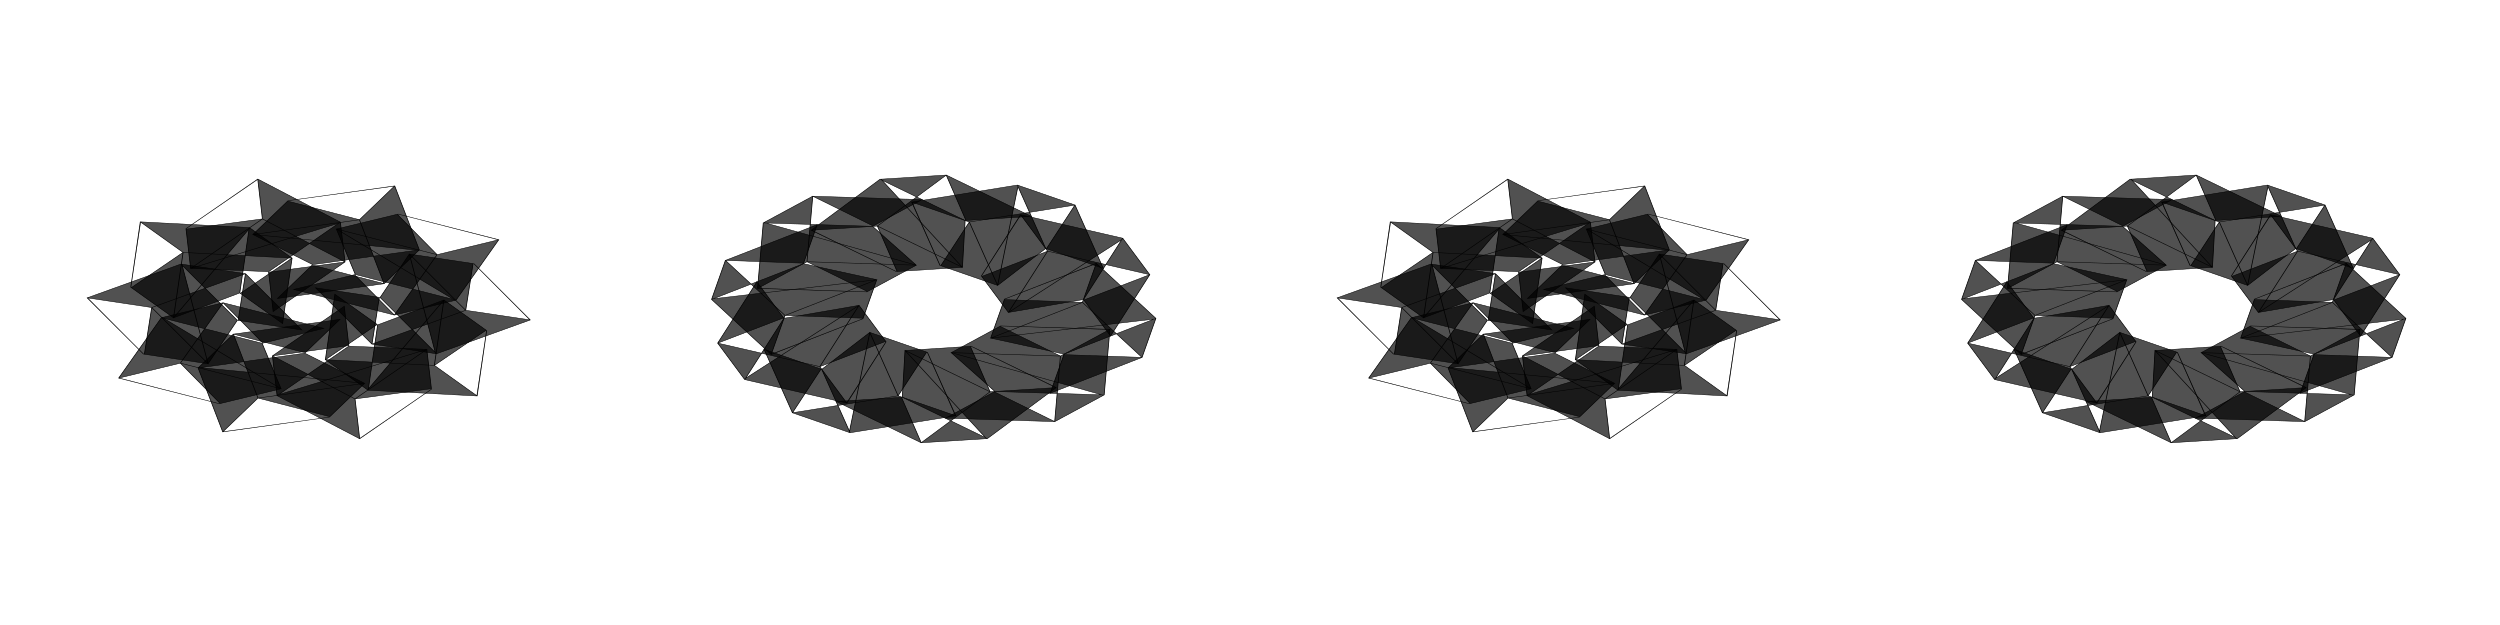 <?xml version="1.0" encoding="UTF-8" standalone="no"?>
<!-- Created with Inkscape (http://www.inkscape.org/) -->

<svg
   xmlns:dc="http://purl.org/dc/elements/1.1/"
   xmlns:cc="http://creativecommons.org/ns#"
   xmlns:rdf="http://www.w3.org/1999/02/22-rdf-syntax-ns#"
   xmlns:svg="http://www.w3.org/2000/svg"
   xmlns="http://www.w3.org/2000/svg"
   xmlns:sodipodi="http://sodipodi.sourceforge.net/DTD/sodipodi-0.dtd"
   xmlns:inkscape="http://www.inkscape.org/namespaces/inkscape"
   width="3200"
   height="800"
   id="svg2"
   version="1.1"
   inkscape:version="0.48.0 r9654"
   sodipodi:docname="david 1.svg">
  <sodipodi:namedview
     id="base"
     pagecolor="#ffffff"
     bordercolor="#666666"
     borderopacity="1.0"
     inkscape:pageopacity="0.0"
     inkscape:pageshadow="2"
     inkscape:zoom="0.2065625"
     inkscape:cx="1228.9716"
     inkscape:cy="12.708018"
     inkscape:document-units="px"
     inkscape:current-layer="g1082"
     showgrid="false"
     inkscape:window-width="1253"
     inkscape:window-height="675"
     inkscape:window-x="0"
     inkscape:window-y="0"
     inkscape:window-maximized="0" />
  <defs
     id="defs4">
    <clipPath
       id="clipPath52"
       clipPathUnits="userSpaceOnUse">
      <path
         id="path54"
         d="M 0,800 3200,800 3200,0 0,0 0,800 z" />
    </clipPath>
    <clipPath
       id="clipPath42"
       clipPathUnits="userSpaceOnUse">
      <path
         id="path44"
         d="M 0,800 0,0 3200,0 3200,800 0,800 z" />
    </clipPath>
    <clipPath
       id="clipPath57"
       clipPathUnits="userSpaceOnUse">
      <path
         id="path59"
         d="M 0,800 3200,800 3200,0 0,0 0,800 z" />
    </clipPath>
    <clipPath
       id="clipPath47"
       clipPathUnits="userSpaceOnUse">
      <path
         id="path49"
         d="M 0,800 0,0 3200,0 3200,800 0,800 z" />
    </clipPath>
  </defs>
  <g
     inkscape:label="1 pen pointy"
     inkscape:groupmode="layer"
     id="layer1"
     transform="translate(0,-252.362)"
     style="display:inline"
     sodipodi:insensitive="true">
    <g
       transform="matrix(1,0,0,-0.6,-4.841,887.763)"
       inkscape:label="david1"
       id="g39">
      <g
         id="g41" />
      <g
         id="g43">
        <g
           clip-path="url(#clipPath47)"
           id="g45">
          <g
             id="g51">
            <g
               clip-path="url(#clipPath57)"
               id="g55">
              <path
                 id="path61"
                 style="fill:#000000;fill-opacity:0.682;fill-rule:nonzero;stroke:none"
                 d="m 2227.73,353.73 -12.2,-139.46 -139.46,12.2 12.2,139.46 84.74,53.02 -12.2,-139.47 -139.47,12.2 12.2,139.47 0,0 54,-64.35 -66.2,-75.12 54,-64.34 97.67,191.61 53.99,-64.35 -66.19,-75.12 53.99,-64.34"
                 inkscape:connector-curvature="0" />
              <path
                 id="path63"
                 style="fill:none;stroke:#000000;stroke-width:1;stroke-linecap:square;stroke-linejoin:miter;stroke-miterlimit:10;stroke-opacity:1;stroke-dasharray:none"
                 d="m 2227.73,353.73 -12.2,-139.46 -139.46,12.2 12.2,139.46 84.74,53.02 -12.2,-139.47 -139.47,12.2 12.2,139.47 0,0 54,-64.35 -66.2,-75.12 54,-64.34 97.67,191.61 53.99,-64.35 -66.19,-75.12 53.99,-64.34"
                 inkscape:connector-curvature="0" />
              <path
                 id="path65"
                 style="fill:#000000;fill-opacity:0.682;fill-rule:nonzero;stroke:none"
                 d="m 2157.05,228.71 -91.85,-105.66 -105.66,91.85 91.85,105.66 99.72,-6.92 -91.85,-105.66 -105.66,91.85 91.85,105.66 0,0 5.86,-83.8 -97.71,-21.86 5.86,-83.8 191.65,97.61 5.86,-83.8 -97.71,-21.86 5.86,-83.8"
                 inkscape:connector-curvature="0" />
              <path
                 id="path67"
                 style="fill:none;stroke:#000000;stroke-width:1;stroke-linecap:square;stroke-linejoin:miter;stroke-miterlimit:10;stroke-opacity:1;stroke-dasharray:none"
                 d="m 2157.05,228.71 -91.85,-105.66 -105.66,91.85 91.85,105.66 99.72,-6.92 -91.85,-105.66 -105.66,91.85 91.85,105.66 0,0 5.86,-83.8 -97.71,-21.86 5.86,-83.8 191.65,97.61 5.86,-83.8 -97.71,-21.86 5.86,-83.8"
                 inkscape:connector-curvature="0" />
              <path
                 id="path69"
                 style="fill:#000000;fill-opacity:0.682;fill-rule:nonzero;stroke:none"
                 d="m 2026.37,169.11 -136.41,-31.49 -31.49,136.41 136.41,31.5 76.61,-64.22 -136.42,-31.49 -31.49,136.41 136.41,31.5 0,0 -44.51,-71.24 -91.9,39.74 -44.51,-71.23 212.42,-33.69 -44.52,-71.23 -91.9,39.74 -44.51,-71.24"
                 inkscape:connector-curvature="0" />
              <path
                 id="path71"
                 style="fill:none;stroke:#000000;stroke-width:1;stroke-linecap:square;stroke-linejoin:miter;stroke-miterlimit:10;stroke-opacity:1;stroke-dasharray:none"
                 d="m 2026.37,169.11 -136.41,-31.49 -31.49,136.41 136.41,31.5 76.61,-64.22 -136.42,-31.49 -31.49,136.41 136.41,31.5 0,0 -44.51,-71.24 -91.9,39.74 -44.51,-71.23 212.42,-33.69 -44.52,-71.23 -91.9,39.74 -44.51,-71.24"
                 inkscape:connector-curvature="0" />
              <path
                 id="path73"
                 style="fill:#000000;fill-opacity:0.682;fill-rule:nonzero;stroke:none"
                 d="m 1885.62,197.71 -128.87,54.7 54.71,128.87 128.87,-54.7 24.23,-96.98 -128.87,54.7 54.7,128.87 128.87,-54.7 0,0 -77.88,-31.46 -50.99,86.16 -77.88,-31.46 152.05,-152.11 -77.88,-31.47 -50.99,86.17 -77.88,-31.46"
                 inkscape:connector-curvature="0" />
              <path
                 id="path75"
                 style="fill:none;stroke:#000000;stroke-width:1;stroke-linecap:square;stroke-linejoin:miter;stroke-miterlimit:10;stroke-opacity:1;stroke-dasharray:none"
                 d="m 1885.62,197.71 -128.87,54.7 54.71,128.87 128.87,-54.7 24.23,-96.98 -128.87,54.7 54.7,128.87 128.87,-54.7 0,0 -77.88,-31.46 -50.99,86.16 -77.88,-31.46 152.05,-152.11 -77.88,-31.47 -50.99,86.17 -77.88,-31.46"
                 inkscape:connector-curvature="0" />
              <path
                 id="path77"
                 style="fill:#000000;fill-opacity:0.682;fill-rule:nonzero;stroke:none"
                 d="m 1788.56,303.57 -72.1,120.01 120,72.1 72.11,-120 -37.4,-92.7 -72.1,120 120,72.1 72.1,-120 0,0 -81.5,20.32 9.4,99.68 -81.51,20.33 33.61,-212.43 -81.5,20.32 9.4,99.68 -81.51,20.32"
                 inkscape:connector-curvature="0" />
              <path
                 id="path79"
                 style="fill:none;stroke:#000000;stroke-width:1;stroke-linecap:square;stroke-linejoin:miter;stroke-miterlimit:10;stroke-opacity:1;stroke-dasharray:none"
                 d="m 1788.56,303.57 -72.1,120.01 120,72.1 72.11,-120 -37.4,-92.7 -72.1,120 120,72.1 72.1,-120 0,0 -81.5,20.32 9.4,99.68 -81.51,20.33 33.61,-212.43 -81.5,20.32 9.4,99.68 -81.51,20.32"
                 inkscape:connector-curvature="0" />
              <path
                 id="path81"
                 style="fill:#000000;fill-opacity:0.682;fill-rule:nonzero;stroke:none"
                 d="m 1772.27,446.27 12.2,139.46 139.46,-12.2 -12.2,-139.46 -84.74,-53.02 12.2,139.47 139.47,-12.2 -12.2,-139.47 0,0 -54,64.35 66.2,75.12 -54,64.34 -97.67,-191.61 -53.99,64.35 66.19,75.12 -53.99,64.34"
                 inkscape:connector-curvature="0" />
              <path
                 id="path83"
                 style="fill:none;stroke:#000000;stroke-width:1;stroke-linecap:square;stroke-linejoin:miter;stroke-miterlimit:10;stroke-opacity:1;stroke-dasharray:none"
                 d="m 1772.27,446.27 12.2,139.46 139.46,-12.2 -12.2,-139.46 -84.74,-53.02 12.2,139.47 139.47,-12.2 -12.2,-139.47 0,0 -54,64.35 66.2,75.12 -54,64.34 -97.67,-191.61 -53.99,64.35 66.19,75.12 -53.99,64.34"
                 inkscape:connector-curvature="0" />
              <path
                 id="path85"
                 style="fill:#000000;fill-opacity:0.682;fill-rule:nonzero;stroke:none"
                 d="m 1842.95,571.29 91.85,105.66 105.66,-91.85 -91.85,-105.66 -99.72,6.92 91.85,105.66 105.66,-91.85 -91.85,-105.66 0,0 -5.86,83.8 97.71,21.86 -5.86,83.8 -191.65,-97.61 -5.86,83.8 97.71,21.86 -5.86,83.8"
                 inkscape:connector-curvature="0" />
              <path
                 id="path87"
                 style="fill:none;stroke:#000000;stroke-width:1;stroke-linecap:square;stroke-linejoin:miter;stroke-miterlimit:10;stroke-opacity:1;stroke-dasharray:none"
                 d="m 1842.95,571.29 91.85,105.66 105.66,-91.85 -91.85,-105.66 -99.72,6.92 91.85,105.66 105.66,-91.85 -91.85,-105.66 0,0 -5.86,83.8 97.71,21.86 -5.86,83.8 -191.65,-97.61 -5.86,83.8 97.71,21.86 -5.86,83.8"
                 inkscape:connector-curvature="0" />
              <path
                 id="path89"
                 style="fill:#000000;fill-opacity:0.682;fill-rule:nonzero;stroke:none"
                 d="m 1973.63,630.89 136.41,31.49 31.49,-136.41 -136.41,-31.5 -76.61,64.22 136.42,31.49 31.49,-136.41 -136.41,-31.5 0,0 44.51,71.24 91.9,-39.74 44.51,71.23 -212.42,33.69 44.52,71.23 91.9,-39.74 44.51,71.24"
                 inkscape:connector-curvature="0" />
              <path
                 id="path91"
                 style="fill:none;stroke:#000000;stroke-width:1;stroke-linecap:square;stroke-linejoin:miter;stroke-miterlimit:10;stroke-opacity:1;stroke-dasharray:none"
                 d="m 1973.63,630.89 136.41,31.49 31.49,-136.41 -136.41,-31.5 -76.61,64.22 136.42,31.49 31.49,-136.41 -136.41,-31.5 0,0 44.51,71.24 91.9,-39.74 44.51,71.23 -212.42,33.69 44.52,71.23 91.9,-39.74 44.51,71.24"
                 inkscape:connector-curvature="0" />
              <path
                 id="path93"
                 style="fill:#000000;fill-opacity:0.682;fill-rule:nonzero;stroke:none"
                 d="m 2114.38,602.29 128.87,-54.7 -54.71,-128.87 -128.87,54.7 -24.23,96.98 128.87,-54.7 -54.7,-128.87 -128.87,54.7 0,0 77.88,31.46 50.99,-86.16 77.88,31.46 -152.05,152.11 77.88,31.47 50.99,-86.17 77.88,31.46"
                 inkscape:connector-curvature="0" />
              <path
                 id="path95"
                 style="fill:none;stroke:#000000;stroke-width:1;stroke-linecap:square;stroke-linejoin:miter;stroke-miterlimit:10;stroke-opacity:1;stroke-dasharray:none"
                 d="m 2114.38,602.29 128.87,-54.7 -54.71,-128.87 -128.87,54.7 -24.23,96.98 128.87,-54.7 -54.7,-128.87 -128.87,54.7 0,0 77.88,31.46 50.99,-86.16 77.88,31.46 -152.05,152.11 77.88,31.47 50.99,-86.17 77.88,31.46"
                 inkscape:connector-curvature="0" />
              <path
                 id="path97"
                 style="fill:#000000;fill-opacity:0.682;fill-rule:nonzero;stroke:none"
                 d="m 2211.44,496.43 72.1,-120.01 -120,-72.1 -72.11,120 37.4,92.7 72.1,-120 -120,-72.1 -72.1,120 0,0 81.5,-20.32 -9.4,-99.68 81.51,-20.33 -33.61,212.43 81.5,-20.32 -9.4,-99.68 81.51,-20.32"
                 inkscape:connector-curvature="0" />
              <path
                 id="path99"
                 style="fill:none;stroke:#000000;stroke-width:1;stroke-linecap:square;stroke-linejoin:miter;stroke-miterlimit:10;stroke-opacity:1;stroke-dasharray:none"
                 d="m 2211.44,496.43 72.1,-120.01 -120,-72.1 -72.11,120 37.4,92.7 72.1,-120 -120,-72.1 -72.1,120 0,0 81.5,-20.32 -9.4,-99.68 81.51,-20.33 -33.61,212.43 81.5,-20.32 -9.4,-99.68 81.51,-20.32"
                 inkscape:connector-curvature="0" />
              <path
                 id="path181"
                 style="fill:#000000;fill-opacity:0.682;fill-rule:nonzero;stroke:none"
                 d="m 627.73,353.73 -12.2,-139.46 -139.46,12.2 12.2,139.46 84.74,53.02 -12.2,-139.47 -139.47,12.2 12.2,139.47 0,0 54,-64.35 -66.2,-75.12 54,-64.34 97.67,191.61 L 627,354.6 560.81,279.48 614.8,215.14"
                 inkscape:connector-curvature="0" />
              <path
                 id="path183"
                 style="fill:none;stroke:#000000;stroke-width:1;stroke-linecap:square;stroke-linejoin:miter;stroke-miterlimit:10;stroke-opacity:1;stroke-dasharray:none"
                 d="m 627.73,353.73 -12.2,-139.46 -139.46,12.2 12.2,139.46 84.74,53.02 -12.2,-139.47 -139.47,12.2 12.2,139.47 0,0 54,-64.35 -66.2,-75.12 54,-64.34 97.67,191.61 L 627,354.6 560.81,279.48 614.8,215.14"
                 inkscape:connector-curvature="0" />
              <path
                 id="path185"
                 style="fill:#000000;fill-opacity:0.682;fill-rule:nonzero;stroke:none"
                 d="M 557.05,228.71 465.2,123.05 359.54,214.9 l 91.85,105.66 99.72,-6.92 -91.85,-105.66 -105.66,91.85 91.85,105.66 0,0 5.86,-83.8 -97.71,-21.86 5.86,-83.8 191.65,97.61 5.86,-83.8 -97.71,-21.86 5.86,-83.8"
                 inkscape:connector-curvature="0" />
              <path
                 id="path187"
                 style="fill:none;stroke:#000000;stroke-width:1;stroke-linecap:square;stroke-linejoin:miter;stroke-miterlimit:10;stroke-opacity:1;stroke-dasharray:none"
                 d="M 557.05,228.71 465.2,123.05 359.54,214.9 l 91.85,105.66 99.72,-6.92 -91.85,-105.66 -105.66,91.85 91.85,105.66 0,0 5.86,-83.8 -97.71,-21.86 5.86,-83.8 191.65,97.61 5.86,-83.8 -97.71,-21.86 5.86,-83.8"
                 inkscape:connector-curvature="0" />
              <path
                 id="path189"
                 style="fill:#000000;fill-opacity:0.682;fill-rule:nonzero;stroke:none"
                 d="m 426.37,169.11 -136.41,-31.49 -31.49,136.41 136.41,31.5 76.61,-64.22 -136.42,-31.49 -31.49,136.41 136.41,31.5 0,0 -44.51,-71.24 -91.9,39.74 -44.51,-71.23 212.42,-33.69 -44.52,-71.23 -91.9,39.74 -44.51,-71.24"
                 inkscape:connector-curvature="0" />
              <path
                 id="path191"
                 style="fill:none;stroke:#000000;stroke-width:1;stroke-linecap:square;stroke-linejoin:miter;stroke-miterlimit:10;stroke-opacity:1;stroke-dasharray:none"
                 d="m 426.37,169.11 -136.41,-31.49 -31.49,136.41 136.41,31.5 76.61,-64.22 -136.42,-31.49 -31.49,136.41 136.41,31.5 0,0 -44.51,-71.24 -91.9,39.74 -44.51,-71.23 212.42,-33.69 -44.52,-71.23 -91.9,39.74 -44.51,-71.24"
                 inkscape:connector-curvature="0" />
              <path
                 id="path193"
                 style="fill:#000000;fill-opacity:0.682;fill-rule:nonzero;stroke:none"
                 d="m 285.62,197.71 -128.87,54.7 54.71,128.87 128.87,-54.7 24.23,-96.98 -128.87,54.7 54.7,128.87 128.87,-54.7 0,0 -77.88,-31.46 -50.99,86.16 -77.88,-31.46 152.05,-152.11 -77.88,-31.47 -50.99,86.17 -77.88,-31.46"
                 inkscape:connector-curvature="0" />
              <path
                 id="path195"
                 style="fill:none;stroke:#000000;stroke-width:1;stroke-linecap:square;stroke-linejoin:miter;stroke-miterlimit:10;stroke-opacity:1;stroke-dasharray:none"
                 d="m 285.62,197.71 -128.87,54.7 54.71,128.87 128.87,-54.7 24.23,-96.98 -128.87,54.7 54.7,128.87 128.87,-54.7 0,0 -77.88,-31.46 -50.99,86.16 -77.88,-31.46 152.05,-152.11 -77.88,-31.47 -50.99,86.17 -77.88,-31.46"
                 inkscape:connector-curvature="0" />
              <path
                 id="path197"
                 style="fill:#000000;fill-opacity:0.682;fill-rule:nonzero;stroke:none"
                 d="m 188.56,303.57 -72.1,120.01 120,72.1 72.11,-120 -37.4,-92.7 -72.1,120 120,72.1 72.1,-120 0,0 -81.5,20.32 9.4,99.68 -81.51,20.33 33.61,-212.43 -81.5,20.32 9.4,99.68 -81.51,20.32"
                 inkscape:connector-curvature="0" />
              <path
                 id="path199"
                 style="fill:none;stroke:#000000;stroke-width:1;stroke-linecap:square;stroke-linejoin:miter;stroke-miterlimit:10;stroke-opacity:1;stroke-dasharray:none"
                 d="m 188.56,303.57 -72.1,120.01 120,72.1 72.11,-120 -37.4,-92.7 -72.1,120 120,72.1 72.1,-120 0,0 -81.5,20.32 9.4,99.68 -81.51,20.33 33.61,-212.43 -81.5,20.32 9.4,99.68 -81.51,20.32"
                 inkscape:connector-curvature="0" />
              <path
                 id="path201"
                 style="fill:#000000;fill-opacity:0.682;fill-rule:nonzero;stroke:none"
                 d="m 172.27,446.27 12.2,139.46 139.46,-12.2 -12.2,-139.46 -84.74,-53.02 12.2,139.47 139.47,-12.2 -12.2,-139.47 0,0 -54,64.35 66.2,75.12 -54,64.34 -97.67,-191.61 -53.99,64.35 66.19,75.12 -53.99,64.34"
                 inkscape:connector-curvature="0" />
              <path
                 id="path203"
                 style="fill:none;stroke:#000000;stroke-width:1;stroke-linecap:square;stroke-linejoin:miter;stroke-miterlimit:10;stroke-opacity:1;stroke-dasharray:none"
                 d="m 172.27,446.27 12.2,139.46 139.46,-12.2 -12.2,-139.46 -84.74,-53.02 12.2,139.47 139.47,-12.2 -12.2,-139.47 0,0 -54,64.35 66.2,75.12 -54,64.34 -97.67,-191.61 -53.99,64.35 66.19,75.12 -53.99,64.34"
                 inkscape:connector-curvature="0" />
              <path
                 id="path205"
                 style="fill:#000000;fill-opacity:0.682;fill-rule:nonzero;stroke:none"
                 d="m 242.95,571.29 91.85,105.66 105.66,-91.85 -91.85,-105.66 -99.72,6.92 91.85,105.66 105.66,-91.85 -91.85,-105.66 0,0 -5.86,83.8 97.71,21.86 -5.86,83.8 -191.65,-97.61 -5.86,83.8 97.71,21.86 -5.86,83.8"
                 inkscape:connector-curvature="0" />
              <path
                 id="path207"
                 style="fill:none;stroke:#000000;stroke-width:1;stroke-linecap:square;stroke-linejoin:miter;stroke-miterlimit:10;stroke-opacity:1;stroke-dasharray:none"
                 d="m 242.95,571.29 91.85,105.66 105.66,-91.85 -91.85,-105.66 -99.72,6.92 91.85,105.66 105.66,-91.85 -91.85,-105.66 0,0 -5.86,83.8 97.71,21.86 -5.86,83.8 -191.65,-97.61 -5.86,83.8 97.71,21.86 -5.86,83.8"
                 inkscape:connector-curvature="0" />
              <path
                 id="path209"
                 style="fill:#000000;fill-opacity:0.682;fill-rule:nonzero;stroke:none"
                 d="m 373.63,630.89 136.41,31.49 31.49,-136.41 -136.41,-31.5 -76.61,64.22 136.42,31.49 31.49,-136.41 -136.41,-31.5 0,0 44.51,71.24 91.9,-39.74 44.51,71.23 -212.42,33.69 44.52,71.23 91.9,-39.74 44.51,71.24"
                 inkscape:connector-curvature="0" />
              <path
                 id="path211"
                 style="fill:none;stroke:#000000;stroke-width:1;stroke-linecap:square;stroke-linejoin:miter;stroke-miterlimit:10;stroke-opacity:1;stroke-dasharray:none"
                 d="m 373.63,630.89 136.41,31.49 31.49,-136.41 -136.41,-31.5 -76.61,64.22 136.42,31.49 31.49,-136.41 -136.41,-31.5 0,0 44.51,71.24 91.9,-39.74 44.51,71.23 -212.42,33.69 44.52,71.23 91.9,-39.74 44.51,71.24"
                 inkscape:connector-curvature="0" />
              <path
                 id="path213"
                 style="fill:#000000;fill-opacity:0.682;fill-rule:nonzero;stroke:none"
                 d="m 514.38,602.29 128.87,-54.7 -54.71,-128.87 -128.87,54.7 -24.23,96.98 128.87,-54.7 -54.7,-128.87 -128.87,54.7 0,0 77.88,31.46 50.99,-86.16 77.88,31.46 -152.05,152.11 77.88,31.47 50.99,-86.17 77.88,31.46"
                 inkscape:connector-curvature="0" />
              <path
                 id="path215"
                 style="fill:none;stroke:#000000;stroke-width:1;stroke-linecap:square;stroke-linejoin:miter;stroke-miterlimit:10;stroke-opacity:1;stroke-dasharray:none"
                 d="m 514.38,602.29 128.87,-54.7 -54.71,-128.87 -128.87,54.7 -24.23,96.98 128.87,-54.7 -54.7,-128.87 -128.87,54.7 0,0 77.88,31.46 50.99,-86.16 77.88,31.46 -152.05,152.11 77.88,31.47 50.99,-86.17 77.88,31.46"
                 inkscape:connector-curvature="0" />
              <path
                 id="path217"
                 style="fill:#000000;fill-opacity:0.682;fill-rule:nonzero;stroke:none"
                 d="m 611.44,496.43 72.1,-120.01 -120,-72.1 -72.11,120 37.4,92.7 72.1,-120 -120,-72.1 -72.1,120 0,0 81.5,-20.32 -9.4,-99.68 81.51,-20.33 -33.61,212.43 81.5,-20.32 -9.4,-99.68 81.51,-20.32"
                 inkscape:connector-curvature="0" />
              <path
                 id="path219"
                 style="fill:none;stroke:#000000;stroke-width:1;stroke-linecap:square;stroke-linejoin:miter;stroke-miterlimit:10;stroke-opacity:1;stroke-dasharray:none"
                 d="m 611.44,496.43 72.1,-120.01 -120,-72.1 -72.11,120 37.4,92.7 72.1,-120 -120,-72.1 -72.1,120 0,0 81.5,-20.32 -9.4,-99.68 81.51,-20.33 -33.61,212.43 81.5,-20.32 -9.4,-99.68 81.51,-20.32"
                 inkscape:connector-curvature="0" />
            </g>
          </g>
        </g>
      </g>
    </g>
  </g>
  <g
     transform="translate(0,-252.362)"
     id="g1070"
     inkscape:groupmode="layer"
     inkscape:label="2 pen round"
     style="display:inline">
    <g
       id="g1072"
       inkscape:label="david1"
       transform="matrix(1,0,0,-0.6,-4.841,887.763)">
      <g
         id="g1074" />
      <g
         id="g1076">
        <g
           id="g1078"
           clip-path="url(#clipPath47)">
          <g
             id="g1080">
            <g
               id="g1082"
               clip-path="url(#clipPath57)">
              <path
                 inkscape:connector-curvature="0"
                 d="m 1285.66,363.67 139.81,-7.33 -7.33,-139.81 -139.81,7.33 -55.94,82.84 139.81,-7.33 -7.33,-139.8 -139.81,7.32 0,0 62.43,56.21 77.38,-63.53 62.43,56.2 -194.91,90.93 62.43,56.21 77.38,-63.54 62.42,56.21"
                 style="fill:#000000;fill-opacity:0.682;fill-rule:nonzero;stroke:none"
                 id="path1124" />
              <path
                 inkscape:connector-curvature="0"
                 d="m 1285.66,363.67 139.81,-7.33 -7.33,-139.81 -139.81,7.33 -55.94,82.84 139.81,-7.33 -7.33,-139.8 -139.81,7.32 0,0 62.43,56.21 77.38,-63.53 62.43,56.2 -194.91,90.93 62.43,56.21 77.38,-63.54 62.42,56.21"
                 style="fill:none;stroke:#000000;stroke-width:1;stroke-linecap:square;stroke-linejoin:miter;stroke-miterlimit:10;stroke-opacity:1;stroke-dasharray:none"
                 id="path1126" />
              <path
                 inkscape:connector-curvature="0"
                 d="m 1247.94,320.26 108.8,-88.11 -88.1,-108.8 -108.8,88.11 3.44,99.9 108.8,-88.11 -88.11,-108.8 -108.8,88.11 0,0 83.54,8.78 25.26,-96.89 83.54,8.78 -104.23,188.13 83.53,8.78 25.27,-96.89 83.54,8.78"
                 style="fill:#000000;fill-opacity:0.682;fill-rule:nonzero;stroke:none"
                 id="path1128" />
              <path
                 inkscape:connector-curvature="0"
                 d="m 1247.94,320.26 108.8,-88.11 -88.1,-108.8 -108.8,88.11 3.44,99.9 108.8,-88.11 -88.11,-108.8 -108.8,88.11 0,0 83.54,8.78 25.26,-96.89 83.54,8.78 -104.23,188.13 83.53,8.78 25.27,-96.89 83.54,8.78"
                 style="fill:none;stroke:#000000;stroke-width:1;stroke-linecap:square;stroke-linejoin:miter;stroke-miterlimit:10;stroke-opacity:1;stroke-dasharray:none"
                 id="path1130" />
              <path
                 inkscape:connector-curvature="0"
                 d="m 1191.92,307.31 36.23,-135.23 -135.23,-36.24 -36.23,135.23 61.5,78.8 36.23,-135.23 -135.23,-36.23 -36.23,135.23 0,0 72.74,-42 -36.51,-93.23 72.75,-42 26.25,213.46 72.74,-42 -36.51,-93.23 72.75,-42"
                 style="fill:#000000;fill-opacity:0.682;fill-rule:nonzero;stroke:none"
                 id="path1132" />
              <path
                 inkscape:connector-curvature="0"
                 d="m 1191.92,307.31 36.23,-135.23 -135.23,-36.24 -36.23,135.23 61.5,78.8 36.23,-135.23 -135.23,-36.23 -36.23,135.23 0,0 72.74,-42 -36.51,-93.23 72.75,-42 26.25,213.46 72.74,-42 -36.51,-93.23 72.75,-42"
                 style="fill:none;stroke:#000000;stroke-width:1;stroke-linecap:square;stroke-linejoin:miter;stroke-miterlimit:10;stroke-opacity:1;stroke-dasharray:none"
                 id="path1134" />
              <path
                 inkscape:connector-curvature="0"
                 d="m 1138.98,329.76 -50.18,-130.7 -130.7,50.17 50.17,130.7 96.08,27.61 -50.17,-130.71 -130.7,50.18 50.17,130.7 0,0 34.16,-76.74 -84.33,-53.96 34.16,-76.74 146.71,157.27 34.16,-76.74 -84.33,-53.97 34.16,-76.73"
                 style="fill:#000000;fill-opacity:0.682;fill-rule:nonzero;stroke:none"
                 id="path1136" />
              <path
                 inkscape:connector-curvature="0"
                 d="m 1138.98,329.76 -50.18,-130.7 -130.7,50.17 50.17,130.7 96.08,27.61 -50.17,-130.71 -130.7,50.18 50.17,130.7 0,0 34.16,-76.74 -84.33,-53.96 34.16,-76.74 146.71,157.27 34.16,-76.74 -84.33,-53.97 34.16,-76.73"
                 style="fill:none;stroke:#000000;stroke-width:1;stroke-linecap:square;stroke-linejoin:miter;stroke-miterlimit:10;stroke-opacity:1;stroke-dasharray:none"
                 id="path1138" />
              <path
                 inkscape:connector-curvature="0"
                 d="m 1109.34,379.04 -117.41,-76.25 -76.25,117.42 117.41,76.25 93.96,-34.14 -117.42,-76.25 -76.25,117.41 117.42,76.25 0,0 -17.47,-82.16 -99.95,5.91 -17.46,-82.16 211.13,41 -17.47,-82.16 -99.95,5.91 -17.46,-82.16"
                 style="fill:#000000;fill-opacity:0.682;fill-rule:nonzero;stroke:none"
                 id="path1140" />
              <path
                 inkscape:connector-curvature="0"
                 d="m 1109.34,379.04 -117.41,-76.25 -76.25,117.42 117.41,76.25 93.96,-34.14 -117.42,-76.25 -76.25,117.41 117.42,76.25 0,0 -17.47,-82.16 -99.95,5.91 -17.46,-82.16 211.13,41 -17.47,-82.16 -99.95,5.91 -17.46,-82.16"
                 style="fill:none;stroke:#000000;stroke-width:1;stroke-linecap:square;stroke-linejoin:miter;stroke-miterlimit:10;stroke-opacity:1;stroke-dasharray:none"
                 id="path1142" />
              <path
                 inkscape:connector-curvature="0"
                 d="m 1114.34,436.33 -139.81,7.33 7.33,139.81 139.81,-7.33 55.94,-82.84 -139.81,7.33 7.33,139.8 139.81,-7.32 0,0 -62.43,-56.21 -77.38,63.53 -62.43,-56.2 194.91,-90.93 -62.43,-56.21 -77.38,63.54 -62.42,-56.21"
                 style="fill:#000000;fill-opacity:0.682;fill-rule:nonzero;stroke:none"
                 id="path1144" />
              <path
                 inkscape:connector-curvature="0"
                 d="m 1114.34,436.33 -139.81,7.33 7.33,139.81 139.81,-7.33 55.94,-82.84 -139.81,7.33 7.33,139.8 139.81,-7.32 0,0 -62.43,-56.21 -77.38,63.53 -62.43,-56.2 194.91,-90.93 -62.43,-56.21 -77.38,63.54 -62.42,-56.21"
                 style="fill:none;stroke:#000000;stroke-width:1;stroke-linecap:square;stroke-linejoin:miter;stroke-miterlimit:10;stroke-opacity:1;stroke-dasharray:none"
                 id="path1146" />
              <path
                 inkscape:connector-curvature="0"
                 d="m 1152.06,479.74 -108.8,88.11 88.1,108.8 108.8,-88.11 -3.44,-99.9 -108.8,88.11 88.11,108.8 108.8,-88.11 0,0 -83.54,-8.78 -25.26,96.89 -83.54,-8.78 104.23,-188.13 -83.53,-8.78 -25.27,96.89 -83.54,-8.78"
                 style="fill:#000000;fill-opacity:0.682;fill-rule:nonzero;stroke:none"
                 id="path1148" />
              <path
                 inkscape:connector-curvature="0"
                 d="m 1152.06,479.74 -108.8,88.11 88.1,108.8 108.8,-88.11 -3.44,-99.9 -108.8,88.11 88.11,108.8 108.8,-88.11 0,0 -83.54,-8.78 -25.26,96.89 -83.54,-8.78 104.23,-188.13 -83.53,-8.78 -25.27,96.89 -83.54,-8.78"
                 style="fill:none;stroke:#000000;stroke-width:1;stroke-linecap:square;stroke-linejoin:miter;stroke-miterlimit:10;stroke-opacity:1;stroke-dasharray:none"
                 id="path1150" />
              <path
                 inkscape:connector-curvature="0"
                 d="m 1208.08,492.69 -36.23,135.23 135.23,36.24 36.23,-135.23 -61.5,-78.8 -36.23,135.23 135.23,36.23 36.23,-135.23 0,0 -72.74,42 36.51,93.23 -72.75,42 -26.25,-213.46 -72.74,42 36.51,93.23 -72.75,42"
                 style="fill:#000000;fill-opacity:0.682;fill-rule:nonzero;stroke:none"
                 id="path1152" />
              <path
                 inkscape:connector-curvature="0"
                 d="m 1208.08,492.69 -36.23,135.23 135.23,36.24 36.23,-135.23 -61.5,-78.8 -36.23,135.23 135.23,36.23 36.23,-135.23 0,0 -72.74,42 36.51,93.23 -72.75,42 -26.25,-213.46 -72.74,42 36.51,93.23 -72.75,42"
                 style="fill:none;stroke:#000000;stroke-width:1;stroke-linecap:square;stroke-linejoin:miter;stroke-miterlimit:10;stroke-opacity:1;stroke-dasharray:none"
                 id="path1154" />
              <path
                 inkscape:connector-curvature="0"
                 d="m 1261.02,470.24 50.18,130.7 130.7,-50.17 -50.17,-130.7 -96.08,-27.61 50.17,130.71 130.7,-50.18 -50.17,-130.7 0,0 -34.16,76.74 84.33,53.96 -34.16,76.74 -146.71,-157.27 -34.16,76.74 84.33,53.97 -34.16,76.73"
                 style="fill:#000000;fill-opacity:0.682;fill-rule:nonzero;stroke:none"
                 id="path1156" />
              <path
                 inkscape:connector-curvature="0"
                 d="m 1261.02,470.24 50.18,130.7 130.7,-50.17 -50.17,-130.7 -96.08,-27.61 50.17,130.71 130.7,-50.18 -50.17,-130.7 0,0 -34.16,76.74 84.33,53.96 -34.16,76.74 -146.71,-157.27 -34.16,76.74 84.33,53.97 -34.16,76.73"
                 style="fill:none;stroke:#000000;stroke-width:1;stroke-linecap:square;stroke-linejoin:miter;stroke-miterlimit:10;stroke-opacity:1;stroke-dasharray:none"
                 id="path1158" />
              <path
                 inkscape:connector-curvature="0"
                 d="m 1290.66,420.96 117.41,76.25 76.25,-117.42 -117.41,-76.25 -93.96,34.14 117.42,76.25 76.25,-117.41 -117.42,-76.25 0,0 17.47,82.16 99.95,-5.91 17.46,82.16 -211.13,-41 17.47,82.16 99.95,-5.91 17.46,82.16"
                 style="fill:#000000;fill-opacity:0.682;fill-rule:nonzero;stroke:none"
                 id="path1160" />
              <path
                 inkscape:connector-curvature="0"
                 d="m 1290.66,420.96 117.41,76.25 76.25,-117.42 -117.41,-76.25 -93.96,34.14 117.42,76.25 76.25,-117.41 -117.42,-76.25 0,0 17.47,82.16 99.95,-5.91 17.46,82.16 -211.13,-41 17.47,82.16 99.95,-5.91 17.46,82.16"
                 style="fill:none;stroke:#000000;stroke-width:1;stroke-linecap:square;stroke-linejoin:miter;stroke-miterlimit:10;stroke-opacity:1;stroke-dasharray:none"
                 id="path1162" />
              <path
                 inkscape:connector-curvature="0"
                 d="m 2885.66,363.67 139.81,-7.33 -7.33,-139.81 -139.81,7.33 -55.94,82.84 139.81,-7.33 -7.33,-139.8 -139.81,7.32 0,0 62.43,56.21 77.38,-63.53 62.43,56.2 -194.91,90.93 62.43,56.21 77.38,-63.54 62.42,56.21"
                 style="fill:#000000;fill-opacity:0.682;fill-rule:nonzero;stroke:none"
                 id="path1164" />
              <path
                 inkscape:connector-curvature="0"
                 d="m 2885.66,363.67 139.81,-7.33 -7.33,-139.81 -139.81,7.33 -55.94,82.84 139.81,-7.33 -7.33,-139.8 -139.81,7.32 0,0 62.43,56.21 77.38,-63.53 62.43,56.2 -194.91,90.93 62.43,56.21 77.38,-63.54 62.42,56.21"
                 style="fill:none;stroke:#000000;stroke-width:1;stroke-linecap:square;stroke-linejoin:miter;stroke-miterlimit:10;stroke-opacity:1;stroke-dasharray:none"
                 id="path1166" />
              <path
                 inkscape:connector-curvature="0"
                 d="m 2847.94,320.26 108.8,-88.11 -88.1,-108.8 -108.8,88.11 3.43,99.9 108.81,-88.11 -88.11,-108.8 -108.8,88.11 0,0 83.54,8.78 25.26,-96.89 83.54,8.78 -104.24,188.13 83.54,8.78 25.27,-96.89 83.54,8.78"
                 style="fill:#000000;fill-opacity:0.682;fill-rule:nonzero;stroke:none"
                 id="path1168" />
              <path
                 inkscape:connector-curvature="0"
                 d="m 2847.94,320.26 108.8,-88.11 -88.1,-108.8 -108.8,88.11 3.43,99.9 108.81,-88.11 -88.11,-108.8 -108.8,88.11 0,0 83.54,8.78 25.26,-96.89 83.54,8.78 -104.24,188.13 83.54,8.78 25.27,-96.89 83.54,8.78"
                 style="fill:none;stroke:#000000;stroke-width:1;stroke-linecap:square;stroke-linejoin:miter;stroke-miterlimit:10;stroke-opacity:1;stroke-dasharray:none"
                 id="path1170" />
              <path
                 inkscape:connector-curvature="0"
                 d="m 2791.92,307.31 36.23,-135.23 -135.23,-36.24 -36.23,135.23 61.5,78.8 36.23,-135.23 -135.23,-36.23 -36.23,135.23 0,0 72.74,-42 -36.51,-93.23 72.75,-42 26.25,213.46 72.74,-42 -36.51,-93.23 72.75,-42"
                 style="fill:#000000;fill-opacity:0.682;fill-rule:nonzero;stroke:none"
                 id="path1172" />
              <path
                 inkscape:connector-curvature="0"
                 d="m 2791.92,307.31 36.23,-135.23 -135.23,-36.24 -36.23,135.23 61.5,78.8 36.23,-135.23 -135.23,-36.23 -36.23,135.23 0,0 72.74,-42 -36.51,-93.23 72.75,-42 26.25,213.46 72.74,-42 -36.51,-93.23 72.75,-42"
                 style="fill:none;stroke:#000000;stroke-width:1;stroke-linecap:square;stroke-linejoin:miter;stroke-miterlimit:10;stroke-opacity:1;stroke-dasharray:none"
                 id="path1174" />
              <path
                 inkscape:connector-curvature="0"
                 d="m 2738.98,329.76 -50.18,-130.7 -130.7,50.17 50.17,130.7 96.08,27.61 -50.17,-130.71 -130.7,50.18 50.17,130.7 0,0 34.16,-76.74 -84.33,-53.96 34.16,-76.74 146.71,157.27 34.16,-76.74 -84.33,-53.97 34.16,-76.73"
                 style="fill:#000000;fill-opacity:0.682;fill-rule:nonzero;stroke:none"
                 id="path1176" />
              <path
                 inkscape:connector-curvature="0"
                 d="m 2738.98,329.76 -50.18,-130.7 -130.7,50.17 50.17,130.7 96.08,27.61 -50.17,-130.71 -130.7,50.18 50.17,130.7 0,0 34.16,-76.74 -84.33,-53.96 34.16,-76.74 146.71,157.27 34.16,-76.74 -84.33,-53.97 34.16,-76.73"
                 style="fill:none;stroke:#000000;stroke-width:1;stroke-linecap:square;stroke-linejoin:miter;stroke-miterlimit:10;stroke-opacity:1;stroke-dasharray:none"
                 id="path1178" />
              <path
                 inkscape:connector-curvature="0"
                 d="m 2709.34,379.04 -117.41,-76.25 -76.25,117.42 117.41,76.25 93.96,-34.14 -117.42,-76.25 -76.25,117.41 117.42,76.25 0,0 -17.47,-82.16 -99.95,5.91 -17.46,-82.16 211.13,41 -17.47,-82.16 -99.95,5.91 -17.46,-82.16"
                 style="fill:#000000;fill-opacity:0.682;fill-rule:nonzero;stroke:none"
                 id="path1180" />
              <path
                 inkscape:connector-curvature="0"
                 d="m 2709.34,379.04 -117.41,-76.25 -76.25,117.42 117.41,76.25 93.96,-34.14 -117.42,-76.25 -76.25,117.41 117.42,76.25 0,0 -17.47,-82.16 -99.95,5.91 -17.46,-82.16 211.13,41 -17.47,-82.16 -99.95,5.91 -17.46,-82.16"
                 style="fill:none;stroke:#000000;stroke-width:1;stroke-linecap:square;stroke-linejoin:miter;stroke-miterlimit:10;stroke-opacity:1;stroke-dasharray:none"
                 id="path1182" />
              <path
                 inkscape:connector-curvature="0"
                 d="m 2714.34,436.33 -139.81,7.33 7.33,139.81 139.81,-7.33 55.94,-82.84 -139.81,7.33 7.33,139.8 139.81,-7.32 0,0 -62.43,-56.21 -77.38,63.53 -62.43,-56.2 194.91,-90.93 -62.43,-56.21 -77.38,63.54 -62.42,-56.21"
                 style="fill:#000000;fill-opacity:0.682;fill-rule:nonzero;stroke:none"
                 id="path1184" />
              <path
                 inkscape:connector-curvature="0"
                 d="m 2714.34,436.33 -139.81,7.33 7.33,139.81 139.81,-7.33 55.94,-82.84 -139.81,7.33 7.33,139.8 139.81,-7.32 0,0 -62.43,-56.21 -77.38,63.53 -62.43,-56.2 194.91,-90.93 -62.43,-56.21 -77.38,63.54 -62.42,-56.21"
                 style="fill:none;stroke:#000000;stroke-width:1;stroke-linecap:square;stroke-linejoin:miter;stroke-miterlimit:10;stroke-opacity:1;stroke-dasharray:none"
                 id="path1186" />
              <path
                 inkscape:connector-curvature="0"
                 d="m 2752.06,479.74 -108.8,88.11 88.1,108.8 108.8,-88.11 -3.43,-99.9 -108.81,88.11 88.11,108.8 108.8,-88.11 0,0 -83.54,-8.78 -25.26,96.89 -83.54,-8.78 104.24,-188.13 -83.54,-8.78 -25.27,96.89 -83.54,-8.78"
                 style="fill:#000000;fill-opacity:0.682;fill-rule:nonzero;stroke:none"
                 id="path1188" />
              <path
                 inkscape:connector-curvature="0"
                 d="m 2752.06,479.74 -108.8,88.11 88.1,108.8 108.8,-88.11 -3.43,-99.9 -108.81,88.11 88.11,108.8 108.8,-88.11 0,0 -83.54,-8.78 -25.26,96.89 -83.54,-8.78 104.24,-188.13 -83.54,-8.78 -25.27,96.89 -83.54,-8.78"
                 style="fill:none;stroke:#000000;stroke-width:1;stroke-linecap:square;stroke-linejoin:miter;stroke-miterlimit:10;stroke-opacity:1;stroke-dasharray:none"
                 id="path1190" />
              <path
                 inkscape:connector-curvature="0"
                 d="m 2808.08,492.69 -36.23,135.23 135.23,36.24 36.23,-135.23 -61.5,-78.8 -36.23,135.23 135.23,36.23 36.23,-135.23 0,0 -72.74,42 36.51,93.23 -72.75,42 -26.25,-213.46 -72.74,42 36.51,93.23 -72.75,42"
                 style="fill:#000000;fill-opacity:0.682;fill-rule:nonzero;stroke:none"
                 id="path1192" />
              <path
                 inkscape:connector-curvature="0"
                 d="m 2808.08,492.69 -36.23,135.23 135.23,36.24 36.23,-135.23 -61.5,-78.8 -36.23,135.23 135.23,36.23 36.23,-135.23 0,0 -72.74,42 36.51,93.23 -72.75,42 -26.25,-213.46 -72.74,42 36.51,93.23 -72.75,42"
                 style="fill:none;stroke:#000000;stroke-width:1;stroke-linecap:square;stroke-linejoin:miter;stroke-miterlimit:10;stroke-opacity:1;stroke-dasharray:none"
                 id="path1194" />
              <path
                 inkscape:connector-curvature="0"
                 d="m 2861.02,470.24 50.18,130.7 130.7,-50.17 -50.17,-130.7 -96.08,-27.61 50.17,130.71 130.7,-50.18 -50.17,-130.7 0,0 -34.16,76.74 84.33,53.96 -34.16,76.74 -146.71,-157.27 -34.16,76.74 84.33,53.97 -34.16,76.73"
                 style="fill:#000000;fill-opacity:0.682;fill-rule:nonzero;stroke:none"
                 id="path1196" />
              <path
                 inkscape:connector-curvature="0"
                 d="m 2861.02,470.24 50.18,130.7 130.7,-50.17 -50.17,-130.7 -96.08,-27.61 50.17,130.71 130.7,-50.18 -50.17,-130.7 0,0 -34.16,76.74 84.33,53.96 -34.16,76.74 -146.71,-157.27 -34.16,76.74 84.33,53.97 -34.16,76.73"
                 style="fill:none;stroke:#000000;stroke-width:1;stroke-linecap:square;stroke-linejoin:miter;stroke-miterlimit:10;stroke-opacity:1;stroke-dasharray:none"
                 id="path1198" />
              <path
                 inkscape:connector-curvature="0"
                 d="m 2890.66,420.96 117.41,76.25 76.25,-117.42 -117.41,-76.25 -93.96,34.14 117.42,76.25 76.25,-117.41 -117.42,-76.25 0,0 17.47,82.16 99.95,-5.91 17.46,82.16 -211.13,-41 17.47,82.16 99.95,-5.91 17.46,82.16"
                 style="fill:#000000;fill-opacity:0.682;fill-rule:nonzero;stroke:none"
                 id="path1200" />
              <path
                 inkscape:connector-curvature="0"
                 d="m 2890.66,420.96 117.41,76.25 76.25,-117.42 -117.41,-76.25 -93.96,34.14 117.42,76.25 76.25,-117.41 -117.42,-76.25 0,0 17.47,82.16 99.95,-5.91 17.46,82.16 -211.13,-41 17.47,82.16 99.95,-5.91 17.46,82.16"
                 style="fill:none;stroke:#000000;stroke-width:1;stroke-linecap:square;stroke-linejoin:miter;stroke-miterlimit:10;stroke-opacity:1;stroke-dasharray:none"
                 id="path1202" />
            </g>
          </g>
        </g>
      </g>
    </g>
  </g>
  <eggbot
     serialport="/dev/cu.usbmodem411"
     layer="0"
     node="0"
     lastpath="0"
     lastpathnc="0"
     totaldeltax="0"
     totaldeltay="0"
     id="eggbot15934" />
</svg>
